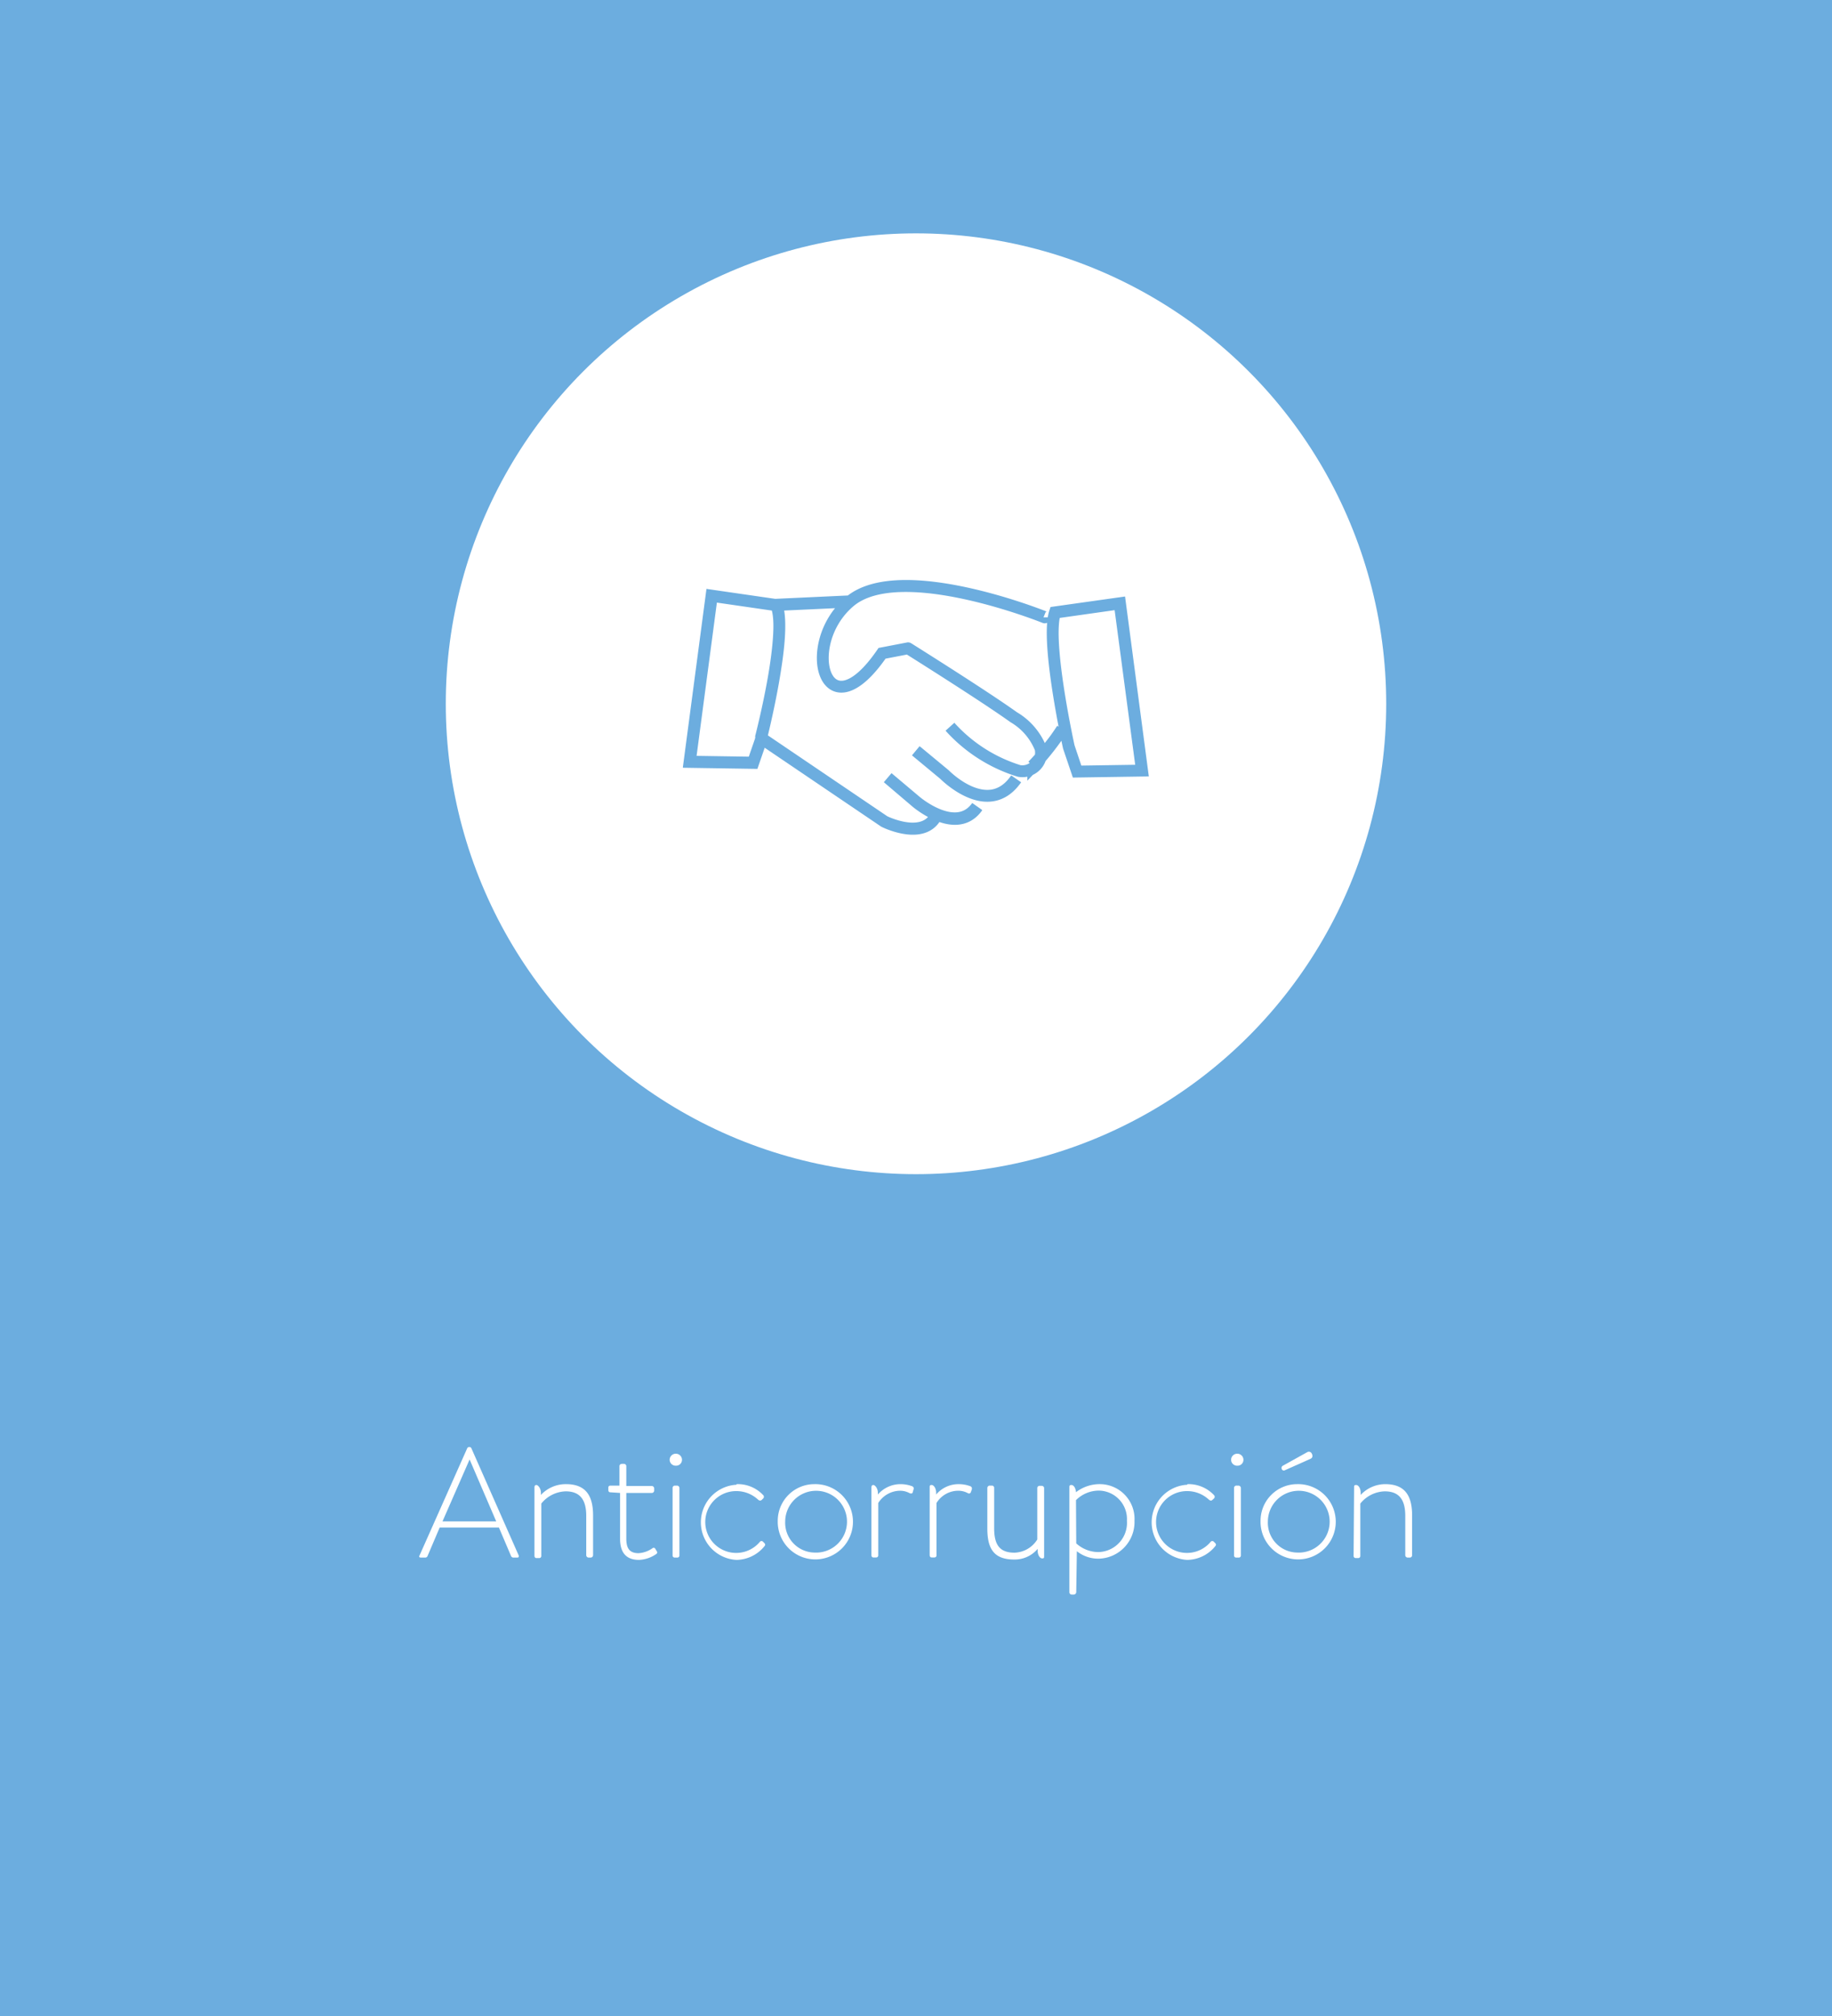 <svg xmlns="http://www.w3.org/2000/svg" viewBox="0 0 150 165"><defs><style>.cls-1{fill:#6caddf;}.cls-2{fill:#fff;}.cls-3{fill:none;stroke:#6caddf;stroke-miterlimit:10;stroke-width:0.97px;}</style></defs><g id="Layer_2" data-name="Layer 2"><g id="Layer_1-2" data-name="Layer 1"><rect class="cls-1" width="150" height="165"/><circle class="cls-2" cx="75" cy="57.6" r="38.5"/><path class="cls-2" d="M34.34,127.33l3.92-8.81a.19.19,0,0,1,.16-.09h0a.18.18,0,0,1,.17.09l3.89,8.81c0,.07,0,.15-.12.15h-.33a.21.21,0,0,1-.18-.11l-1-2.35H36l-1,2.35a.2.2,0,0,1-.17.11h-.36C34.34,127.48,34.3,127.43,34.34,127.33Zm6.29-2.81-2.18-5.07h0l-2.22,5.07Z"/><path class="cls-2" d="M43.76,121.75c0-.14.05-.21.16-.21s.37.24.37.65v.16a2.79,2.79,0,0,1,2.05-.88c1.67,0,2.22,1,2.22,2.57v3.25a.2.2,0,0,1-.19.19h-.18a.2.2,0,0,1-.19-.19v-3.23c0-1.36-.55-2-1.68-2a2.66,2.66,0,0,0-2,1v4.27a.17.17,0,0,1-.19.19h-.21c-.11,0-.16-.09-.16-.19Z"/><path class="cls-2" d="M50,122.14c-.15,0-.19-.08-.19-.19v-.2c0-.12.08-.16.19-.16h.72V120c0-.12.08-.18.2-.19l.17,0a.19.19,0,0,1,.19.2v1.61h2.07a.2.2,0,0,1,.21.19V122a.19.19,0,0,1-.21.19H51.28v3.75c0,.76.25,1.18,1,1.18a2.19,2.19,0,0,0,1.15-.41.15.15,0,0,1,.23.06l.1.17a.16.16,0,0,1,0,.23,2.66,2.66,0,0,1-1.44.5c-1.2,0-1.55-.78-1.55-1.73v-3.75Z"/><path class="cls-2" d="M54.83,119.48a.5.5,0,0,1,.51-.5.5.5,0,0,1,.5.5.48.48,0,0,1-.5.48A.49.49,0,0,1,54.83,119.48Zm.24,2.3a.19.19,0,0,1,.19-.19h.18a.2.2,0,0,1,.19.19v5.51a.17.17,0,0,1-.19.19h-.2a.17.17,0,0,1-.17-.19Z"/><path class="cls-2" d="M60.32,121.47a2.84,2.84,0,0,1,2.17.9.19.19,0,0,1,0,.27l-.1.1c-.12.12-.22.08-.32,0a2.6,2.6,0,0,0-1.74-.7,2.53,2.53,0,1,0,1.88,4.16.17.17,0,0,1,.28,0l.11.11a.16.16,0,0,1,0,.23,3,3,0,0,1-2.31,1.13,3.08,3.08,0,0,1,0-6.15Z"/><path class="cls-2" d="M66.68,121.47a3.08,3.08,0,1,1-3,3A3,3,0,0,1,66.68,121.47Zm0,5.6a2.53,2.53,0,1,0-2.39-2.55A2.44,2.44,0,0,0,66.68,127.07Z"/><path class="cls-2" d="M71.35,121.75c0-.14.05-.21.16-.21s.37.24.37.65v.13a2.44,2.44,0,0,1,1.85-.85,2.73,2.73,0,0,1,.92.16.2.2,0,0,1,.15.27l-.07.23c0,.11-.14.13-.25.08a1.64,1.64,0,0,0-.79-.2,2.14,2.14,0,0,0-1.78,1v4.27a.17.17,0,0,1-.19.19h-.21c-.11,0-.16-.09-.16-.19Z"/><path class="cls-2" d="M76.12,121.75c0-.14,0-.21.16-.21s.37.24.37.65v.13a2.4,2.4,0,0,1,1.85-.85,2.73,2.73,0,0,1,.92.16.21.21,0,0,1,.15.27l-.08.23a.16.16,0,0,1-.24.08,1.64,1.64,0,0,0-.79-.2,2.1,2.1,0,0,0-1.78,1v4.27a.17.17,0,0,1-.19.19h-.21c-.11,0-.16-.09-.16-.19Z"/><path class="cls-2" d="M80.84,121.78a.2.2,0,0,1,.2-.19h.19a.18.18,0,0,1,.17.19v3.3c0,1.37.46,2,1.67,2A2.28,2.28,0,0,0,84.93,126v-4.2a.18.18,0,0,1,.2-.19h.19a.19.19,0,0,1,.17.19v5.55c0,.14,0,.2-.16.2s-.37-.24-.37-.65v-.13a2.46,2.46,0,0,1-1.92.87c-1.66,0-2.2-.88-2.2-2.54Z"/><path class="cls-2" d="M88.12,130.32a.21.21,0,0,1-.2.19h-.17a.19.19,0,0,1-.19-.19v-8.57c0-.14,0-.21.17-.21s.34.22.37.59a3.18,3.18,0,0,1,2-.66,2.85,2.85,0,0,1,2.79,3,3,3,0,0,1-2.94,3.1,2.83,2.83,0,0,1-1.78-.61Zm0-4a2.73,2.73,0,0,0,1.77.71,2.39,2.39,0,0,0,2.38-2.56A2.33,2.33,0,0,0,90,122a2.65,2.65,0,0,0-1.9.78Z"/><path class="cls-2" d="M97.23,121.47a2.86,2.86,0,0,1,2.17.9.19.19,0,0,1,0,.27l-.11.1c-.11.12-.21.08-.31,0a2.6,2.6,0,0,0-1.74-.7,2.53,2.53,0,1,0,1.88,4.16.17.17,0,0,1,.28,0l.11.11a.16.16,0,0,1,0,.23,3,3,0,0,1-2.31,1.13,3.08,3.08,0,0,1,0-6.15Z"/><path class="cls-2" d="M100.8,119.48a.5.5,0,0,1,.51-.5.5.5,0,0,1,.5.5.48.48,0,0,1-.5.48A.49.49,0,0,1,100.8,119.48Zm.24,2.3a.19.19,0,0,1,.2-.19h.17a.2.2,0,0,1,.19.19v5.51a.17.17,0,0,1-.19.19h-.2a.17.17,0,0,1-.17-.19Z"/><path class="cls-2" d="M106.21,121.47a3.08,3.08,0,1,1-3,3A3,3,0,0,1,106.21,121.47Zm0,5.6a2.53,2.53,0,1,0-2.4-2.55A2.44,2.44,0,0,0,106.21,127.07Zm-1-6.74a.18.18,0,0,1-.26-.09.21.21,0,0,1,.09-.28l2-1.11a.26.26,0,0,1,.37.13c.09.18.06.35-.12.42Z"/><path class="cls-2" d="M110.87,121.75c0-.14,0-.21.17-.21s.37.24.37.65v.16a2.77,2.77,0,0,1,2-.88c1.67,0,2.21,1,2.21,2.57v3.25a.19.19,0,0,1-.19.19h-.18a.2.2,0,0,1-.19-.19v-3.23c0-1.36-.54-2-1.68-2a2.66,2.66,0,0,0-2,1v4.27a.17.17,0,0,1-.19.19H111a.17.17,0,0,1-.17-.19Z"/><path class="cls-3" d="M76.54,66.93c-1.13,1.81-4.14.31-4.14.31L62.34,60.43l-.69,2-5.19-.08,1.8-13.6,5.18.75,6.25-.29m0,0-6.24.29-5.18-.75-1.8,13.59,5.19.08.69-2,10.06,6.81s3,1.5,4.14-.31M69.69,49.21l-6.25.29-5.18-.75-1.8,13.6,5.19.08.69-2L72.4,67.24s3,1.5,4.14-.31M69.7,49.23l-6.24.29-5.18-.75-1.8,13.59,5.19.08.69-2,10.06,6.81s3,1.5,4.14-.31M62.29,60.41s2.21-8.48,1.3-10.79m-1.3,10.91s2.21-8.66,1.3-11m9.13,14.15L75,65.6S78.3,68.41,80,66m-7.32-2.35,2.35,2s3.3,2.82,5,.38m-5-4.55,2.32,1.92s3.55,3.65,5.83.36m-8.2-2.31,2.34,1.94s3.59,3.67,5.89.36m2.33-13.22S73.7,45.75,69.57,49.24s-2,11,2.65,4.23l2.13-.41S80.53,56.93,83,58.7a5.21,5.21,0,0,1,2.21,2.56,1.53,1.53,0,0,1-1.76,1.84,12.61,12.61,0,0,1-5.67-3.62m7.68-9S73.7,45.75,69.57,49.24s-2,11,2.65,4.23l2.13-.41S80.53,56.93,83,58.7a5.19,5.19,0,0,1,2.2,2.56,1.53,1.53,0,0,1-1.75,1.84,12.61,12.61,0,0,1-5.67-3.62m6.82,3.2a21,21,0,0,0,2.36-3m-2.41,3a22.18,22.18,0,0,0,2.43-3m1.21,3.47,5.32-.08L91.7,49.37l-5.32.75c-.78,2.36,1.13,11,1.13,11Zm0,0,5.31-.08L91.68,49.39l-5.3.75c-.78,2.35,1.13,11,1.13,11Z"/></g></g></svg>